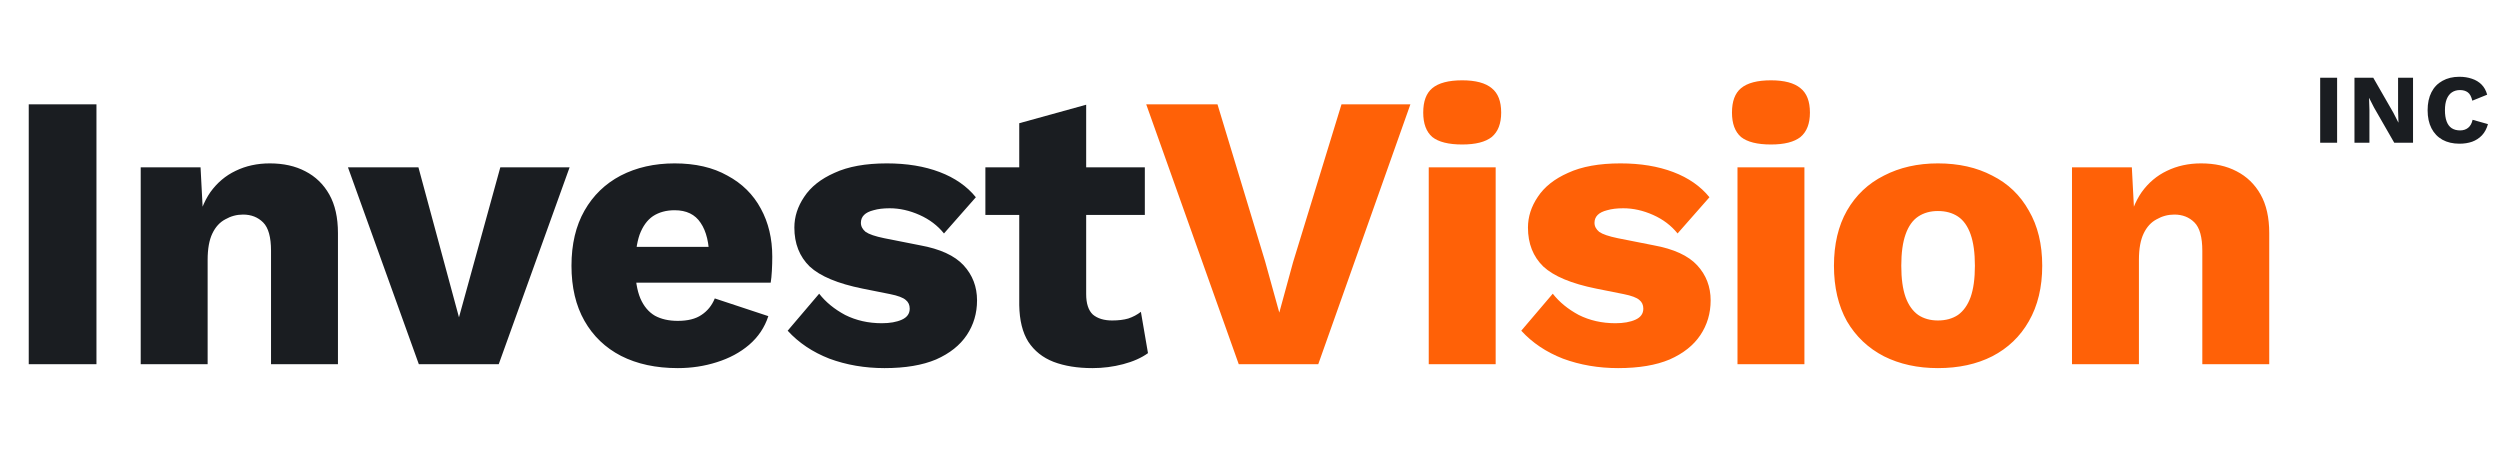 <svg width="254" height="47" viewBox="0 0 254 47" fill="none" xmlns="http://www.w3.org/2000/svg">
<path d="M9.8 10.6V37H2.92V10.6H9.8ZM14.296 37V17H20.376L20.736 23.88L19.976 23.12C20.243 21.68 20.71 20.48 21.376 19.52C22.07 18.56 22.923 17.84 23.936 17.36C24.976 16.853 26.136 16.6 27.416 16.6C28.803 16.6 30.003 16.867 31.016 17.4C32.056 17.933 32.87 18.72 33.456 19.76C34.043 20.8 34.336 22.107 34.336 23.68V37H27.536V25.48C27.536 24.093 27.27 23.133 26.736 22.6C26.203 22.067 25.523 21.8 24.696 21.8C24.056 21.8 23.456 21.96 22.896 22.28C22.336 22.573 21.896 23.053 21.576 23.72C21.256 24.387 21.096 25.28 21.096 26.4V37H14.296ZM50.832 17H57.872L50.672 37H42.552L35.352 17H42.512L46.632 32.24L50.832 17ZM68.862 37.4C66.649 37.4 64.729 36.987 63.102 36.16C61.502 35.333 60.263 34.147 59.383 32.6C58.502 31.053 58.062 29.187 58.062 27C58.062 24.813 58.502 22.947 59.383 21.4C60.263 19.853 61.489 18.667 63.062 17.84C64.662 17.013 66.489 16.6 68.543 16.6C70.649 16.6 72.436 17.013 73.903 17.84C75.396 18.64 76.529 19.76 77.302 21.2C78.076 22.613 78.463 24.24 78.463 26.08C78.463 26.56 78.449 27.04 78.422 27.52C78.396 28 78.356 28.4 78.302 28.72H62.462V25.08H75.302L72.062 26.32C72.062 24.72 71.769 23.493 71.183 22.64C70.623 21.787 69.743 21.36 68.543 21.36C67.689 21.36 66.956 21.56 66.343 21.96C65.756 22.36 65.302 22.987 64.983 23.84C64.689 24.693 64.543 25.787 64.543 27.12C64.543 28.427 64.716 29.493 65.062 30.32C65.409 31.12 65.903 31.707 66.543 32.08C67.183 32.427 67.956 32.6 68.862 32.6C69.876 32.6 70.676 32.4 71.263 32C71.876 31.6 72.329 31.04 72.623 30.32L78.062 32.12C77.689 33.267 77.036 34.24 76.103 35.04C75.196 35.813 74.103 36.4 72.823 36.8C71.569 37.2 70.249 37.4 68.862 37.4ZM89.867 37.4C87.867 37.4 86 37.08 84.267 36.44C82.56 35.773 81.147 34.827 80.027 33.6L83.227 29.84C83.893 30.693 84.773 31.413 85.867 32C86.987 32.56 88.227 32.84 89.587 32.84C90.413 32.84 91.093 32.72 91.627 32.48C92.16 32.24 92.427 31.867 92.427 31.36C92.427 30.987 92.293 30.693 92.027 30.48C91.76 30.24 91.227 30.04 90.427 29.88L87.627 29.32C85.12 28.813 83.333 28.067 82.267 27.08C81.227 26.067 80.707 24.747 80.707 23.12C80.707 22.027 81.04 20.987 81.707 20C82.373 18.987 83.4 18.173 84.787 17.56C86.173 16.92 87.947 16.6 90.107 16.6C92.133 16.6 93.92 16.893 95.467 17.48C97.013 18.067 98.24 18.92 99.147 20.04L95.907 23.72C95.267 22.92 94.44 22.293 93.427 21.84C92.413 21.387 91.4 21.16 90.387 21.16C89.747 21.16 89.2 21.227 88.747 21.36C88.32 21.467 88 21.627 87.787 21.84C87.573 22.053 87.467 22.32 87.467 22.64C87.467 22.987 87.627 23.293 87.947 23.56C88.293 23.8 88.92 24.013 89.827 24.2L93.467 24.92C95.52 25.293 97 25.973 97.907 26.96C98.813 27.947 99.267 29.133 99.267 30.52C99.267 31.827 98.92 33 98.227 34.04C97.533 35.08 96.493 35.907 95.107 36.52C93.72 37.107 91.973 37.4 89.867 37.4ZM110.355 10.64V29.88C110.355 30.84 110.581 31.533 111.035 31.96C111.515 32.36 112.168 32.56 112.995 32.56C113.635 32.56 114.181 32.493 114.635 32.36C115.115 32.2 115.541 31.973 115.915 31.68L116.635 35.88C115.968 36.36 115.128 36.733 114.115 37C113.101 37.267 112.061 37.4 110.995 37.4C109.475 37.4 108.155 37.187 107.035 36.76C105.941 36.333 105.088 35.653 104.475 34.72C103.888 33.787 103.581 32.547 103.555 31V12.52L110.355 10.64ZM116.315 17V21.84H100.115V17H116.315Z" fill="#1A1D21"/>
<path d="M143.296 10.6L133.936 37H125.856L116.456 10.6H123.696L128.536 26.56L129.976 31.76L131.376 26.64L136.296 10.6H143.296ZM148.56 14.68C147.174 14.68 146.16 14.427 145.52 13.92C144.907 13.387 144.6 12.56 144.6 11.44C144.6 10.293 144.907 9.467 145.52 8.96C146.16 8.427 147.174 8.16 148.56 8.16C149.92 8.16 150.92 8.427 151.56 8.96C152.2 9.467 152.52 10.293 152.52 11.44C152.52 12.56 152.2 13.387 151.56 13.92C150.92 14.427 149.92 14.68 148.56 14.68ZM151.96 17V37H145.16V17H151.96ZM164.401 37.4C162.401 37.4 160.534 37.08 158.801 36.44C157.094 35.773 155.681 34.827 154.561 33.6L157.761 29.84C158.428 30.693 159.308 31.413 160.401 32C161.521 32.56 162.761 32.84 164.121 32.84C164.948 32.84 165.628 32.72 166.161 32.48C166.694 32.24 166.961 31.867 166.961 31.36C166.961 30.987 166.828 30.693 166.561 30.48C166.294 30.24 165.761 30.04 164.961 29.88L162.161 29.32C159.654 28.813 157.868 28.067 156.801 27.08C155.761 26.067 155.241 24.747 155.241 23.12C155.241 22.027 155.574 20.987 156.241 20C156.908 18.987 157.934 18.173 159.321 17.56C160.708 16.92 162.481 16.6 164.641 16.6C166.668 16.6 168.454 16.893 170.001 17.48C171.548 18.067 172.774 18.92 173.681 20.04L170.441 23.72C169.801 22.92 168.974 22.293 167.961 21.84C166.948 21.387 165.934 21.16 164.921 21.16C164.281 21.16 163.734 21.227 163.281 21.36C162.854 21.467 162.534 21.627 162.321 21.84C162.108 22.053 162.001 22.32 162.001 22.64C162.001 22.987 162.161 23.293 162.481 23.56C162.828 23.8 163.454 24.013 164.361 24.2L168.001 24.92C170.054 25.293 171.534 25.973 172.441 26.96C173.348 27.947 173.801 29.133 173.801 30.52C173.801 31.827 173.454 33 172.761 34.04C172.068 35.08 171.028 35.907 169.641 36.52C168.254 37.107 166.508 37.4 164.401 37.4ZM179.929 14.68C178.542 14.68 177.529 14.427 176.889 13.92C176.276 13.387 175.969 12.56 175.969 11.44C175.969 10.293 176.276 9.467 176.889 8.96C177.529 8.427 178.542 8.16 179.929 8.16C181.289 8.16 182.289 8.427 182.929 8.96C183.569 9.467 183.889 10.293 183.889 11.44C183.889 12.56 183.569 13.387 182.929 13.92C182.289 14.427 181.289 14.68 179.929 14.68ZM183.329 17V37H176.529V17H183.329ZM196.89 16.6C198.996 16.6 200.836 17.013 202.41 17.84C204.01 18.64 205.25 19.827 206.13 21.4C207.036 22.947 207.49 24.813 207.49 27C207.49 29.187 207.036 31.067 206.13 32.64C205.25 34.187 204.01 35.373 202.41 36.2C200.836 37 198.996 37.4 196.89 37.4C194.836 37.4 193.01 37 191.41 36.2C189.81 35.373 188.556 34.187 187.65 32.64C186.77 31.067 186.33 29.187 186.33 27C186.33 24.813 186.77 22.947 187.65 21.4C188.556 19.827 189.81 18.64 191.41 17.84C193.01 17.013 194.836 16.6 196.89 16.6ZM196.89 21.44C196.116 21.44 195.45 21.627 194.89 22C194.33 22.373 193.903 22.973 193.61 23.8C193.316 24.627 193.17 25.693 193.17 27C193.17 28.307 193.316 29.373 193.61 30.2C193.903 31 194.33 31.6 194.89 32C195.45 32.373 196.116 32.56 196.89 32.56C197.69 32.56 198.37 32.373 198.93 32C199.49 31.6 199.916 31 200.21 30.2C200.503 29.373 200.65 28.307 200.65 27C200.65 25.693 200.503 24.627 200.21 23.8C199.916 22.973 199.49 22.373 198.93 22C198.37 21.627 197.69 21.44 196.89 21.44ZM210.515 37V17H216.595L216.955 23.88L216.195 23.12C216.462 21.68 216.928 20.48 217.595 19.52C218.288 18.56 219.142 17.84 220.155 17.36C221.195 16.853 222.355 16.6 223.635 16.6C225.022 16.6 226.222 16.867 227.235 17.4C228.275 17.933 229.088 18.72 229.675 19.76C230.262 20.8 230.555 22.107 230.555 23.68V37H223.755V25.48C223.755 24.093 223.488 23.133 222.955 22.6C222.422 22.067 221.742 21.8 220.915 21.8C220.275 21.8 219.675 21.96 219.115 22.28C218.555 22.573 218.115 23.053 217.795 23.72C217.475 24.387 217.315 25.28 217.315 26.4V37H210.515Z" fill="#FF6107"/>
<path d="M237.45 7.9V14.5H235.73V7.9H237.45ZM245.164 7.9V14.5H243.254L241.204 10.93L240.704 9.95H240.694L240.734 11.17V14.5H239.214V7.9H241.124L243.174 11.47L243.674 12.45H243.684L243.644 11.23V7.9H245.164ZM252.776 12.61C252.649 13.07 252.446 13.45 252.166 13.75C251.886 14.043 251.552 14.26 251.166 14.4C250.779 14.533 250.352 14.6 249.886 14.6C249.219 14.6 248.642 14.467 248.156 14.2C247.669 13.927 247.296 13.537 247.036 13.03C246.776 12.523 246.646 11.913 246.646 11.2C246.646 10.487 246.776 9.877 247.036 9.37C247.296 8.863 247.669 8.477 248.156 8.21C248.642 7.937 249.216 7.8 249.876 7.8C250.336 7.8 250.759 7.867 251.146 8C251.532 8.127 251.859 8.323 252.126 8.59C252.392 8.857 252.582 9.2 252.696 9.62L251.186 10.23C251.092 9.817 250.939 9.533 250.726 9.38C250.519 9.227 250.256 9.15 249.936 9.15C249.622 9.15 249.349 9.227 249.116 9.38C248.889 9.533 248.712 9.763 248.586 10.07C248.466 10.37 248.406 10.747 248.406 11.2C248.406 11.647 248.462 12.023 248.576 12.33C248.689 12.637 248.859 12.867 249.086 13.02C249.319 13.173 249.606 13.25 249.946 13.25C250.266 13.25 250.536 13.163 250.756 12.99C250.982 12.81 251.136 12.537 251.216 12.17L252.776 12.61Z" fill="#1A1D21"/>
</svg>